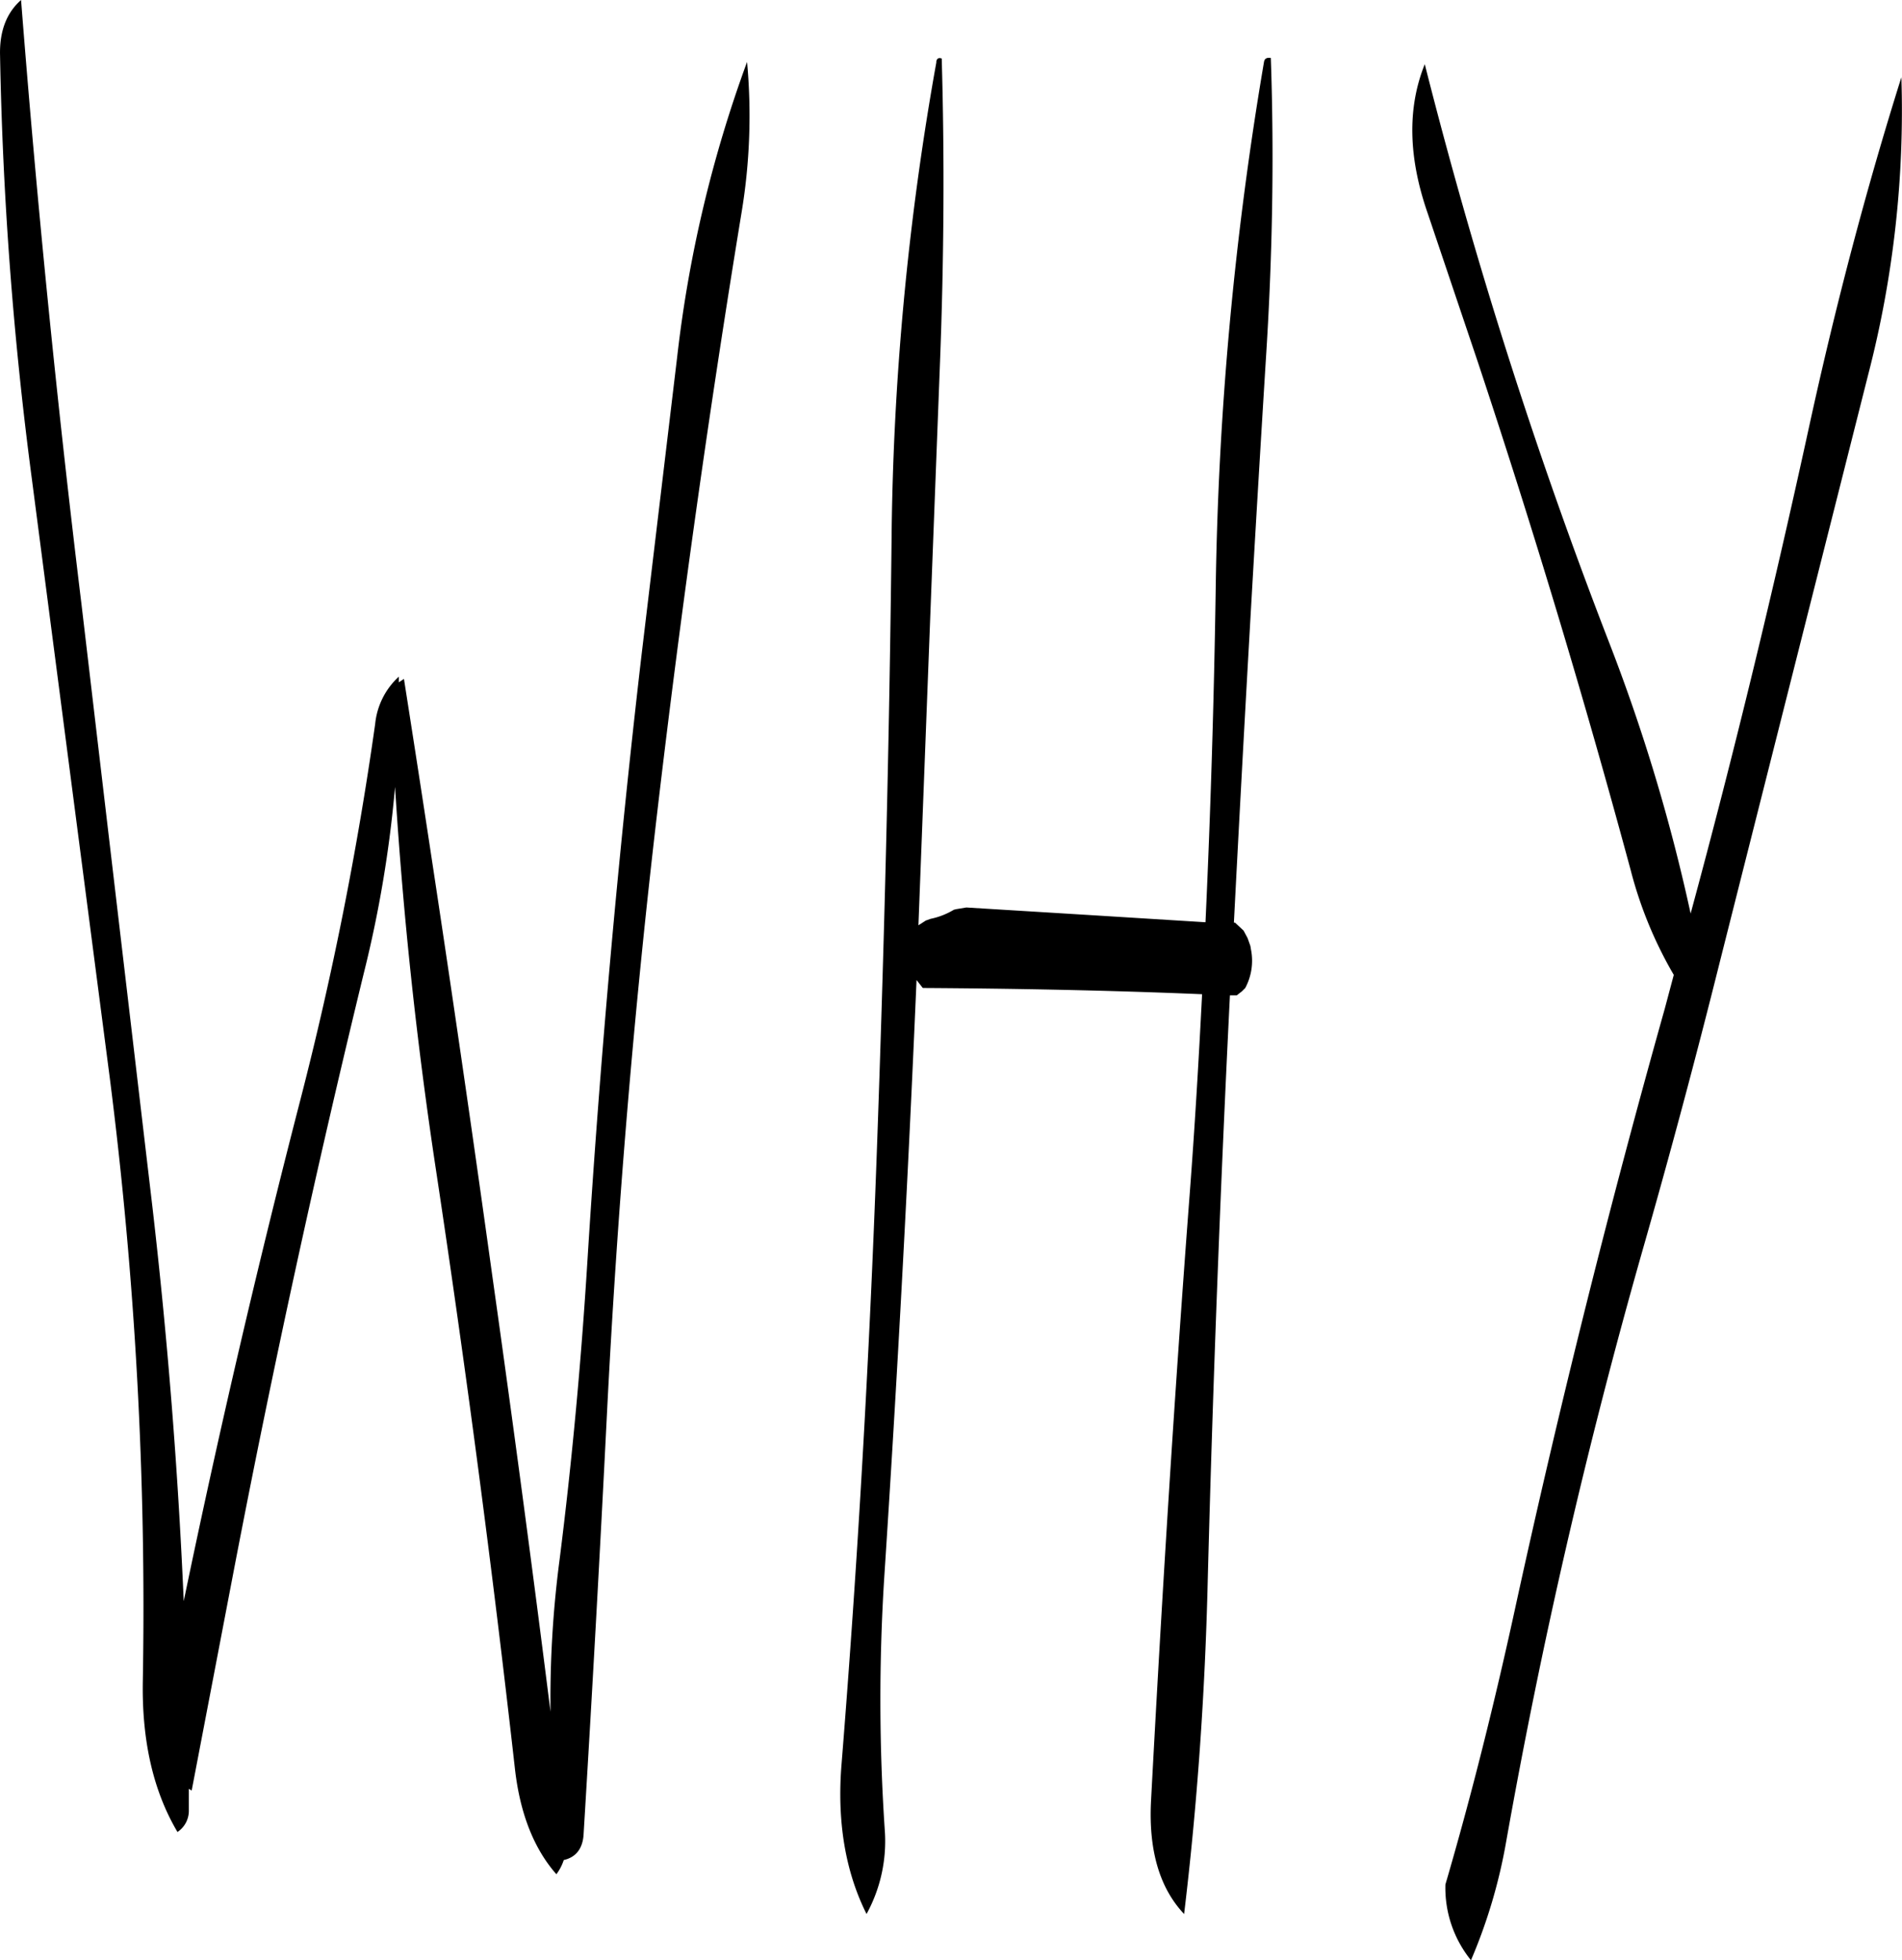 <svg id="Layer_1" data-name="Layer 1" xmlns="http://www.w3.org/2000/svg" viewBox="0 0 401.78 414"><defs><style>.cls-1{fill-rule:evenodd;}</style></defs><path class="cls-1" d="M236.16,98.28a268.53,268.53,0,0,0-14.76,62.28l-7.56,63.24q-7.38,63.54-11.4,127.68c-1.32,21.24-3.24,42.24-5.88,63.12a225.55,225.55,0,0,0-1.92,32.16Q188.88,401,182.4,355.08q-8.82-63.54-18.72-126.48l-1.08.72v-1.2a15.65,15.65,0,0,0-5,10,719.84,719.84,0,0,1-15.72,79.08q-13.68,52.92-24.72,106.2-1.8-41.58-6.6-83.16l-15-127.44Q87.78,149,82.8,85.2c-3,2.64-4.56,6.48-4.44,11.64a791.78,791.78,0,0,0,6.72,89.52l16.44,126.36a884,884,0,0,1,7,127.44c-.24,12.6,2.16,23.28,7.32,32a5.39,5.39,0,0,0,2.4-4.68v-4.44l.6.36,9.12-47.64q12.06-62.64,27.24-125a252,252,0,0,0,6.6-39.36q2.52,40.5,8.64,80.88,9.54,63.18,16.68,126.48c1.08,9.6,4.08,17,8.76,22.32a10.24,10.24,0,0,0,1.56-3c2.64-.6,4.08-2.52,4.2-5.64q2.7-44.28,4.92-88.56,3.24-64.26,10.68-127.56T235,130.08A124.64,124.64,0,0,0,236.16,98.28Zm40,0a601.19,601.19,0,0,0-9.48,101.4c-.48,43.08-1.56,86-3.12,129.12s-4,86.16-7.44,129c-1,12.24.84,22.8,5.28,31.68a32,32,0,0,0,3.84-17.88,410,410,0,0,1-.12-52.92q4.14-63.18,6.84-126.48l1.32,1.68c19.32.12,39,.48,59,1.32-.72,14.16-1.56,28.32-2.64,42.48-3.24,42.6-5.88,85.32-8.16,128.16-.48,10.2,1.8,18.12,7,23.64q4.14-34.38,5-70.68,1.62-61.74,4.68-123.36h1.44l1.08-.84.72-.72a12.19,12.19,0,0,0,1.2-8.16l-.12-.72-.6-1.68-.84-1.56-1.8-1.68H339q3.06-59.4,6.72-118.44c1.44-22.08,1.8-43.44,1.08-64.2-.84-.12-1.32.12-1.44.84a723.14,723.14,0,0,0-10.2,111.12Q334.62,244.86,333,280l-23.16-1.44-27.36-1.68-2.16.36-.48.12a15.54,15.54,0,0,1-4.92,1.92l-1,.36-1.56,1,4.56-119q1.26-32.94.36-64.08C276.6,97.32,276.24,97.56,276.12,98.28Zm114.36,63.36q17.64,53.1,32.28,107.28a86.84,86.84,0,0,0,9.12,22.2l-1.92,7.2q-17.46,62.1-31.2,124.8-7,32.4-15.12,60.12a24.28,24.28,0,0,0,5.4,16,112.57,112.57,0,0,0,7.44-25.08q11.16-62.82,28.68-124.44,8.82-30.78,16.56-61.8L473,164.28a222,222,0,0,0,7-62.76q-11,34.92-19.44,73.56c-7.56,34.68-15.84,69-25.08,103.08a382.56,382.56,0,0,0-17.4-57.72A1053.16,1053.16,0,0,1,379.32,98.76c-3.72,9.24-3.48,19.68.6,31.44Z" transform="translate(-78.35 -85.2)"/></svg>